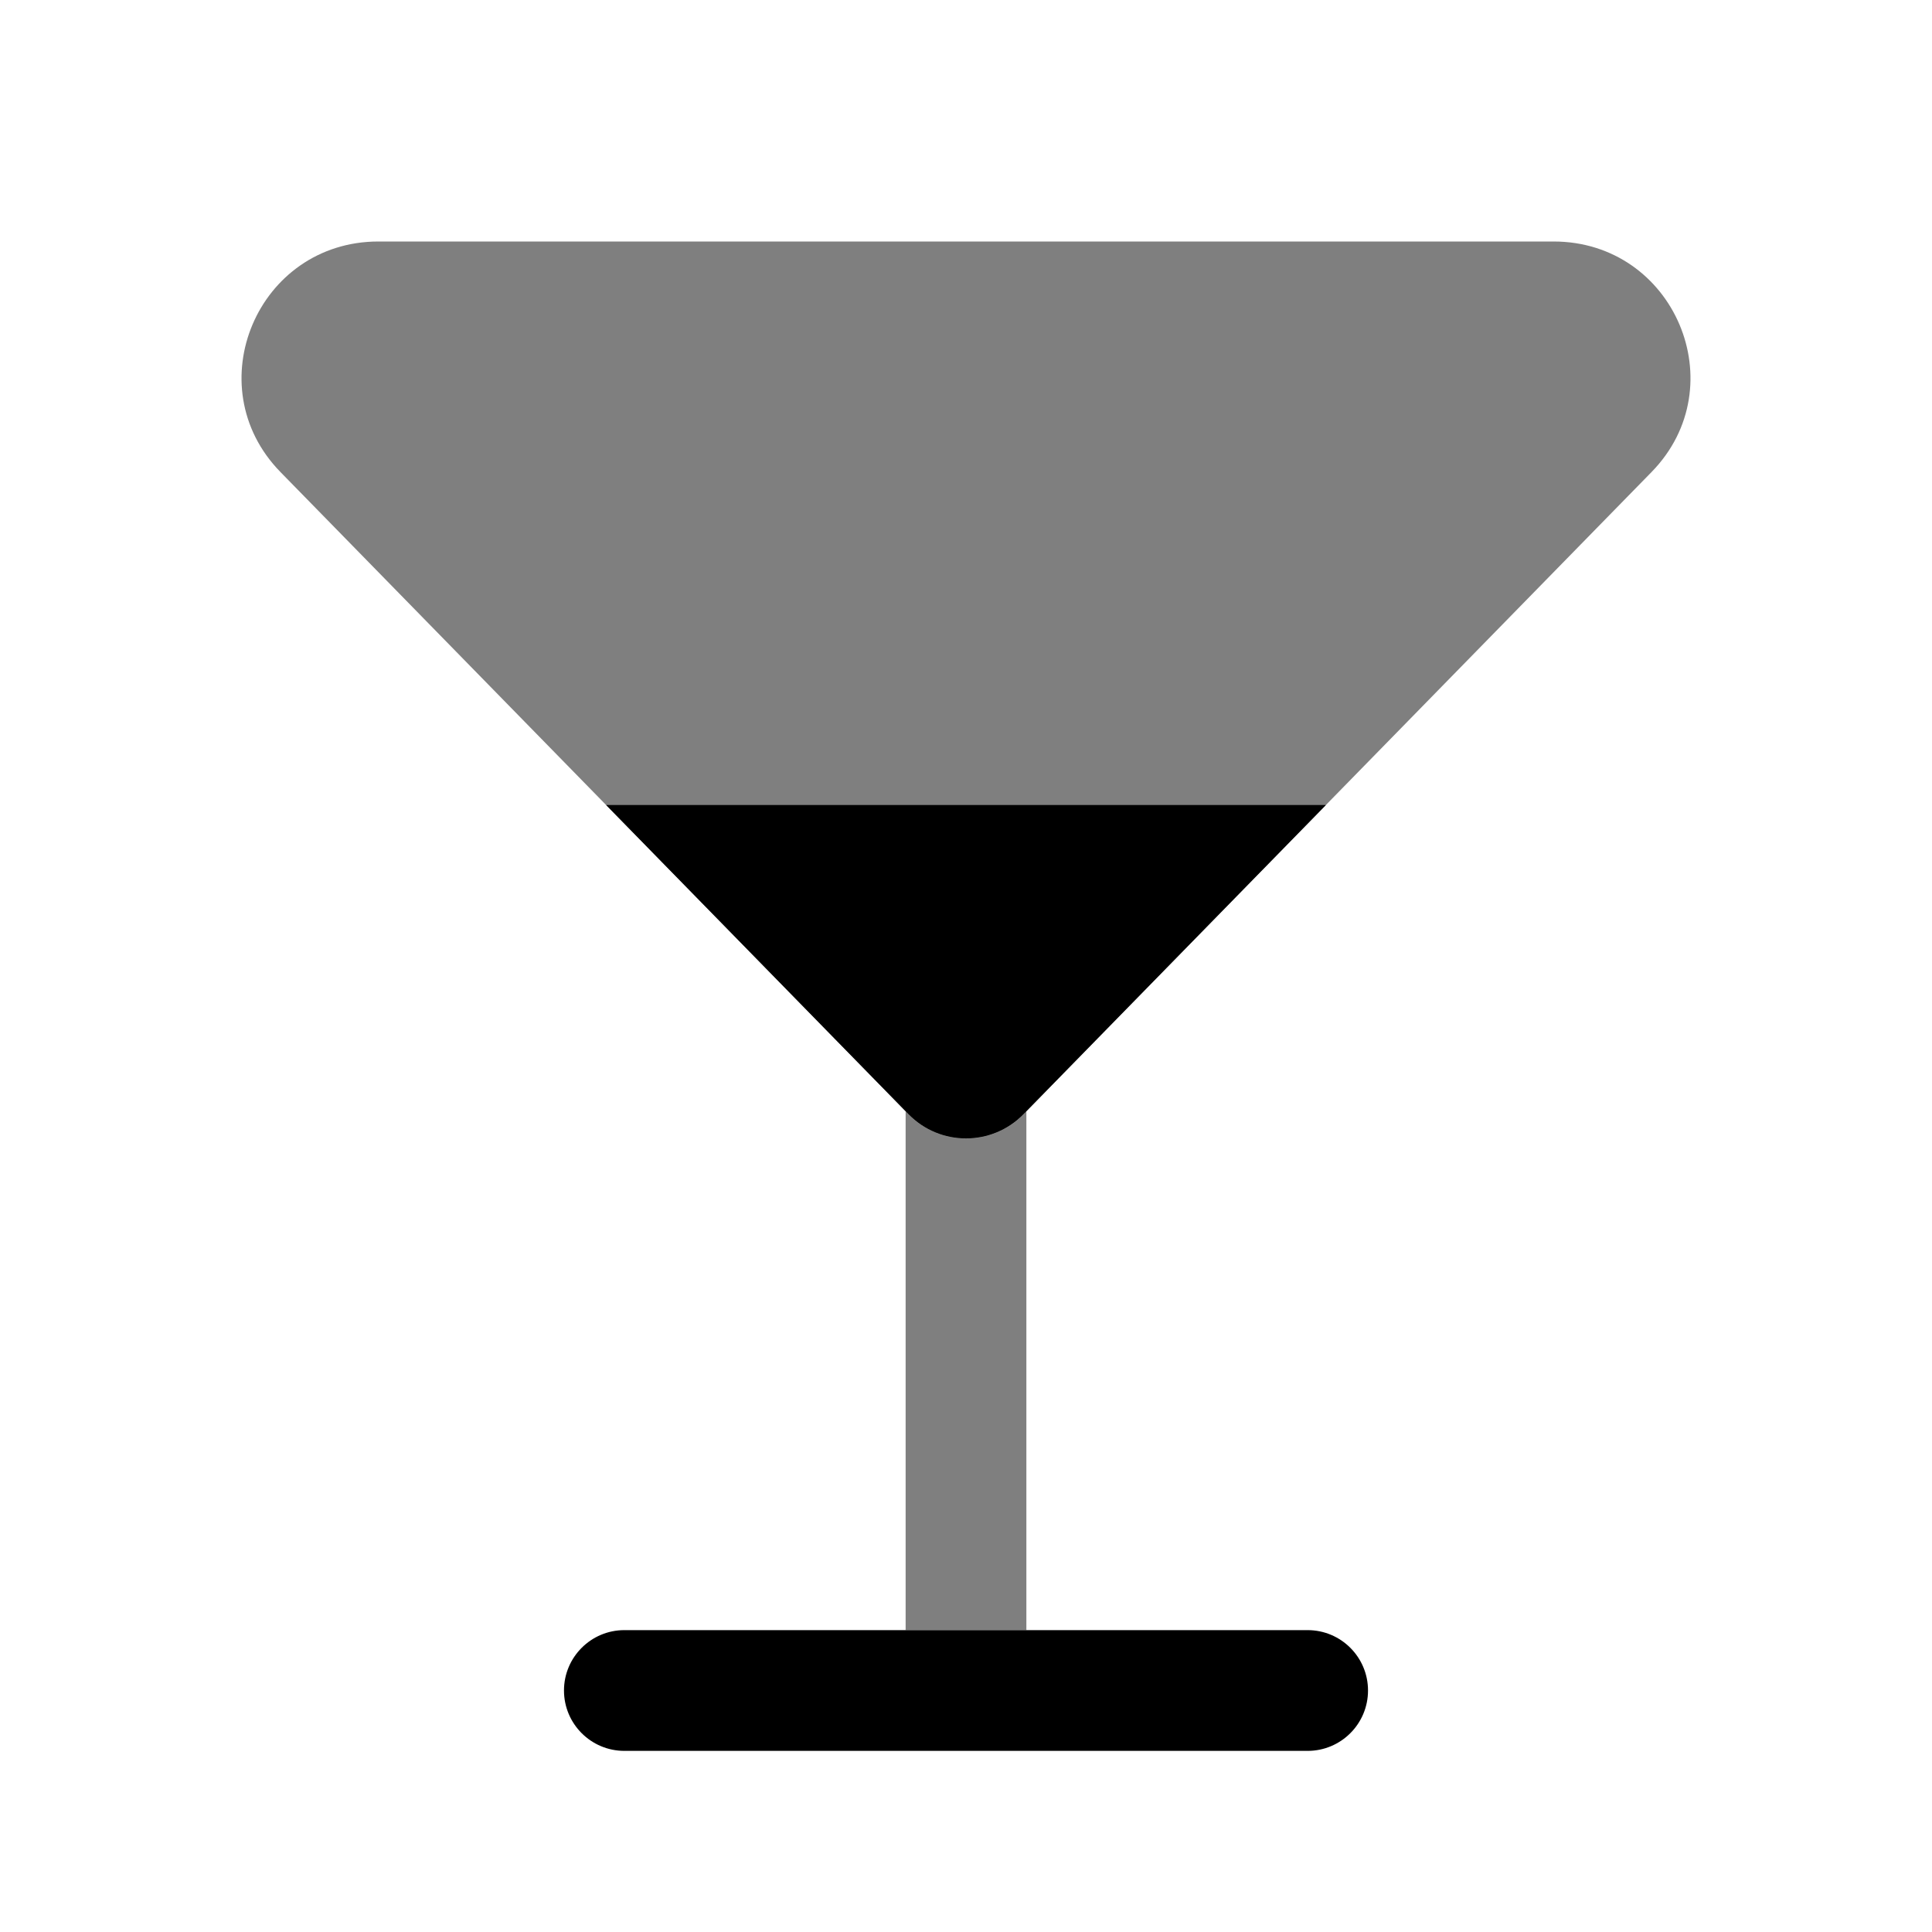 <svg width="24" height="24" viewBox="0 0 24 24" fill="none" xmlns="http://www.w3.org/2000/svg">
<path opacity="0.5" d="M19.299 3H4.701C3.2 3 2.438 4.794 3.484 5.864L11.285 13.84C11.677 14.242 12.323 14.242 12.715 13.84L20.516 5.864C21.562 4.794 20.8 3 19.299 3Z" fill="black"/>
<path fill-rule="evenodd" clip-rule="evenodd" d="M7.006 21C7.006 20.586 7.342 20.25 7.756 20.25H16.244C16.658 20.25 16.994 20.586 16.994 21C16.994 21.414 16.658 21.75 16.244 21.75H7.756C7.342 21.75 7.006 21.414 7.006 21Z" fill="black"/>
<path d="M11.285 13.84C11.677 14.242 12.323 14.242 12.715 13.84L16.471 10H7.529L11.285 13.84Z" fill="black"/>
<path opacity="0.5" d="M11.285 13.841C11.678 14.242 12.323 14.242 12.715 13.841L12.75 13.805V20.25H11.25V13.805L11.285 13.841Z" fill="black"/>
</svg>
